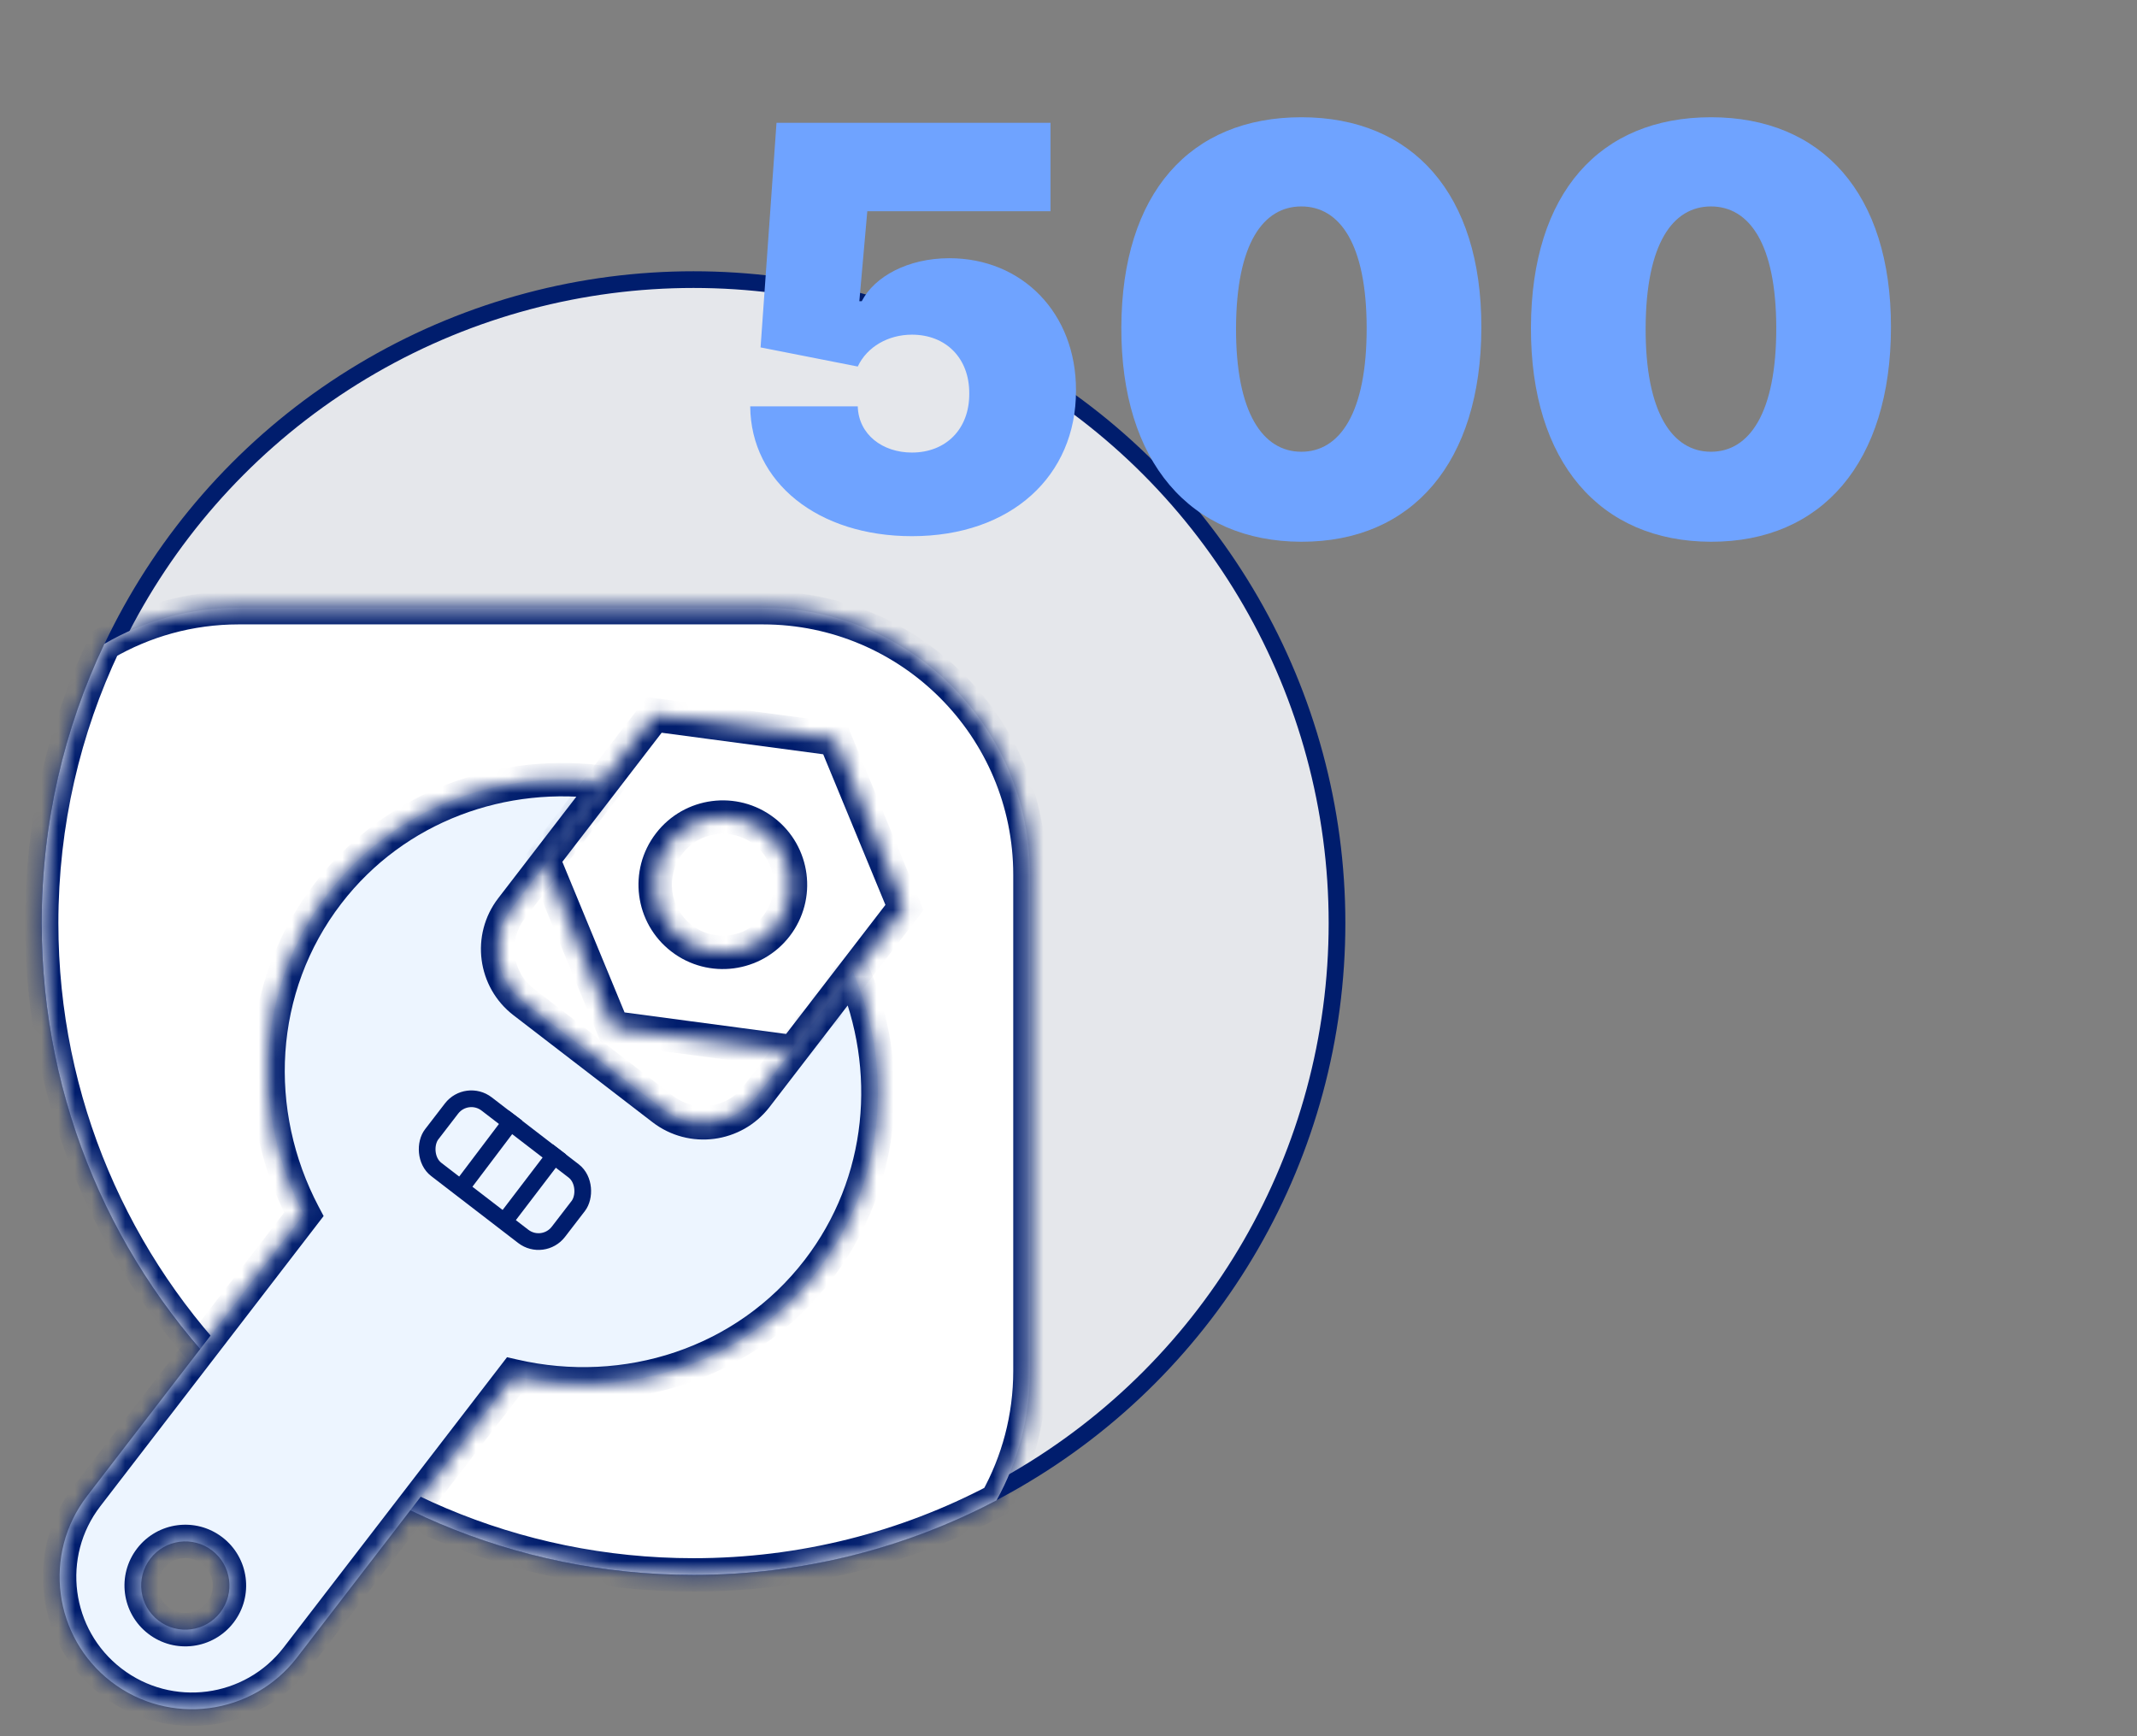 <svg width="128" height="104" viewBox="0 0 128 104" fill="none" xmlns="http://www.w3.org/2000/svg">
<rect x="0" y="0" width="128" height="104" fill="#808080" stroke="none"/>
<g>
<circle cx="41.539" cy="55.293" r="38.544" fill="#E5E7EB" stroke="#001D6D"/>
<mask id="path-2-inside-1_6488_122201" fill="white">
<path fill-rule="evenodd" clip-rule="evenodd" d="M6.248 38.57C8.613 37.191 11.363 36.401 14.297 36.401H45.691C54.528 36.401 61.691 43.565 61.691 52.401V82.116C61.691 84.93 60.965 87.574 59.689 89.871C54.267 92.723 48.092 94.337 41.54 94.337C19.976 94.337 2.496 76.857 2.496 55.293C2.496 49.309 3.842 43.639 6.248 38.57Z"/>
</mask>
<path fill-rule="evenodd" clip-rule="evenodd" d="M6.248 38.57C8.613 37.191 11.363 36.401 14.297 36.401H45.691C54.528 36.401 61.691 43.565 61.691 52.401V82.116C61.691 84.93 60.965 87.574 59.689 89.871C54.267 92.723 48.092 94.337 41.54 94.337C19.976 94.337 2.496 76.857 2.496 55.293C2.496 49.309 3.842 43.639 6.248 38.57Z" fill="white"/>
<path d="M6.248 38.57L5.744 37.706L5.477 37.862L5.345 38.141L6.248 38.57ZM59.689 89.871L60.155 90.756L60.419 90.618L60.564 90.357L59.689 89.871ZM6.752 39.434C8.968 38.142 11.544 37.401 14.297 37.401V35.401C11.181 35.401 8.258 36.24 5.744 37.706L6.752 39.434ZM14.297 37.401H45.691V35.401H14.297V37.401ZM45.691 37.401C53.976 37.401 60.691 44.117 60.691 52.401H62.691C62.691 43.012 55.08 35.401 45.691 35.401V37.401ZM60.691 52.401V82.116H62.691V52.401H60.691ZM60.691 82.116C60.691 84.755 60.01 87.233 58.815 89.386L60.564 90.357C61.919 87.915 62.691 85.104 62.691 82.116H60.691ZM59.224 88.986C53.942 91.765 47.926 93.337 41.54 93.337V95.337C48.258 95.337 54.592 93.682 60.155 90.756L59.224 88.986ZM41.54 93.337C20.529 93.337 3.496 76.304 3.496 55.293H1.496C1.496 77.409 19.424 95.337 41.54 95.337V93.337ZM3.496 55.293C3.496 49.46 4.808 43.937 7.152 38.999L5.345 38.141C2.876 43.342 1.496 49.157 1.496 55.293H3.496Z" fill="#001D6D" mask="url(#path-2-inside-1_6488_122201)"/>
<mask id="path-4-inside-2_6488_122201" fill="white">
<path fill-rule="evenodd" clip-rule="evenodd" d="M19.654 53.51C23.683 48.275 30.149 45.974 36.415 46.902L30.636 54.412C29.289 56.163 29.616 58.674 31.367 60.021L39.694 66.428C41.445 67.776 43.956 67.448 45.303 65.698L51.082 58.188C53.584 64.007 53.017 70.847 48.988 76.082C44.647 81.724 37.473 83.958 30.771 82.415L17.788 99.288C15.117 102.759 10.137 103.408 6.665 100.737C3.194 98.066 2.545 93.086 5.216 89.614L18.2 72.741C14.991 66.658 15.313 59.152 19.654 53.51ZM9.488 97.07C10.645 97.96 12.305 97.744 13.195 96.587C14.085 95.43 13.869 93.77 12.712 92.879C11.555 91.989 9.895 92.205 9.004 93.362C8.114 94.52 8.33 96.18 9.488 97.07Z"/>
</mask>
<path fill-rule="evenodd" clip-rule="evenodd" d="M19.654 53.51C23.683 48.275 30.149 45.974 36.415 46.902L30.636 54.412C29.289 56.163 29.616 58.674 31.367 60.021L39.694 66.428C41.445 67.776 43.956 67.448 45.303 65.698L51.082 58.188C53.584 64.007 53.017 70.847 48.988 76.082C44.647 81.724 37.473 83.958 30.771 82.415L17.788 99.288C15.117 102.759 10.137 103.408 6.665 100.737C3.194 98.066 2.545 93.086 5.216 89.614L18.2 72.741C14.991 66.658 15.313 59.152 19.654 53.51ZM9.488 97.07C10.645 97.96 12.305 97.744 13.195 96.587C14.085 95.43 13.869 93.77 12.712 92.879C11.555 91.989 9.895 92.205 9.004 93.362C8.114 94.52 8.33 96.18 9.488 97.07Z" fill="#EDF5FF"/>
<path d="M36.415 46.902L37.207 47.512L38.246 46.162L36.561 45.913L36.415 46.902ZM30.636 54.412L29.844 53.802L30.636 54.412ZM51.082 58.188L52 57.793L51.328 56.229L50.289 57.578L51.082 58.188ZM30.771 82.415L30.996 81.441L30.37 81.297L29.979 81.805L30.771 82.415ZM17.788 99.288L18.581 99.898L17.788 99.288ZM5.216 89.614L4.424 89.004L5.216 89.614ZM18.2 72.741L18.992 73.351L19.384 72.842L19.084 72.275L18.2 72.741ZM36.561 45.913C29.964 44.936 23.128 47.357 18.862 52.901L20.447 54.12C24.238 49.194 30.334 47.013 36.268 47.891L36.561 45.913ZM31.429 55.022L37.207 47.512L35.622 46.292L29.844 53.802L31.429 55.022ZM31.977 59.229C30.664 58.218 30.418 56.335 31.429 55.022L29.844 53.802C28.16 55.99 28.569 59.13 30.757 60.814L31.977 59.229ZM40.304 65.636L31.977 59.229L30.757 60.814L39.084 67.221L40.304 65.636ZM44.511 65.088C43.5 66.401 41.617 66.646 40.304 65.636L39.084 67.221C41.273 68.905 44.412 68.496 46.096 66.307L44.511 65.088ZM50.289 57.578L44.511 65.088L46.096 66.307L51.874 58.798L50.289 57.578ZM49.781 76.692C54.047 71.148 54.635 63.919 52 57.793L50.163 58.583C52.533 64.094 51.987 70.546 48.196 75.472L49.781 76.692ZM30.547 83.39C37.6 85.014 45.183 82.667 49.781 76.692L48.196 75.472C44.111 80.781 37.346 82.903 30.996 81.441L30.547 83.39ZM18.581 99.898L31.564 83.025L29.979 81.805L16.995 98.678L18.581 99.898ZM6.056 101.529C9.965 104.538 15.572 103.807 18.581 99.898L16.995 98.678C14.661 101.712 10.309 102.279 7.275 99.944L6.056 101.529ZM4.424 89.004C1.416 92.914 2.146 98.521 6.056 101.529L7.275 99.944C4.241 97.61 3.674 93.258 6.009 90.224L4.424 89.004ZM17.407 72.131L4.424 89.004L6.009 90.224L18.992 73.351L17.407 72.131ZM18.862 52.901C14.264 58.876 13.939 66.806 17.315 73.208L19.084 72.275C16.044 66.511 16.362 59.429 20.447 54.12L18.862 52.901ZM12.402 95.977C11.849 96.697 10.817 96.831 10.097 96.277L8.878 97.862C10.473 99.09 12.76 98.792 13.988 97.197L12.402 95.977ZM12.102 93.672C12.822 94.225 12.956 95.258 12.402 95.977L13.988 97.197C15.215 95.602 14.917 93.314 13.322 92.087L12.102 93.672ZM9.797 93.972C10.351 93.253 11.383 93.118 12.102 93.672L13.322 92.087C11.727 90.86 9.439 91.158 8.212 92.753L9.797 93.972ZM10.097 96.277C9.378 95.724 9.243 94.692 9.797 93.972L8.212 92.753C6.985 94.347 7.283 96.635 8.878 97.862L10.097 96.277Z" fill="#001D6D" mask="url(#path-4-inside-2_6488_122201)"/>
<rect x="27.96" y="65.213" width="9.575" height="4.949" rx="1.5" transform="rotate(37.577 27.96 65.213)" fill="#EDF5FF" stroke="#001D6D"/>
<line x1="30.887" y1="66.829" x2="27.319" y2="71.55" stroke="#001D6D"/>
<line x1="33.505" y1="68.845" x2="29.969" y2="73.48" stroke="#001D6D"/>
<mask id="path-9-inside-3_6488_122201" fill="white">
<path fill-rule="evenodd" clip-rule="evenodd" d="M54.178 54.355L50.011 44.266L39.191 42.823L32.538 51.47L36.705 61.559L47.525 63.002L54.178 54.355ZM40.825 56.206C42.598 57.571 45.142 57.24 46.507 55.466C47.872 53.692 47.541 51.148 45.767 49.783C43.993 48.419 41.449 48.75 40.084 50.524C38.719 52.297 39.051 54.842 40.825 56.206Z"/>
</mask>

<path d="M50.011 44.266L50.936 43.885L50.715 43.351L50.144 43.275L50.011 44.266ZM54.178 54.355L54.971 54.965L55.323 54.508L55.102 53.974L54.178 54.355ZM39.191 42.823L39.323 41.832L38.751 41.756L38.399 42.214L39.191 42.823ZM32.538 51.47L31.746 50.86L31.393 51.318L31.614 51.851L32.538 51.47ZM36.705 61.559L35.781 61.941L36.001 62.474L36.573 62.55L36.705 61.559ZM47.525 63.002L47.393 63.993L47.965 64.069L48.318 63.612L47.525 63.002ZM49.087 44.648L53.254 54.737L55.102 53.974L50.936 43.885L49.087 44.648ZM39.059 43.815L49.879 45.258L50.144 43.275L39.323 41.832L39.059 43.815ZM33.331 52.08L39.984 43.433L38.399 42.214L31.746 50.86L33.331 52.08ZM37.629 61.177L33.462 51.088L31.614 51.851L35.781 61.941L37.629 61.177ZM47.657 62.011L36.837 60.568L36.573 62.55L47.393 63.993L47.657 62.011ZM53.386 53.746L46.733 62.392L48.318 63.612L54.971 54.965L53.386 53.746ZM45.715 54.856C44.687 56.192 42.77 56.442 41.434 55.414L40.215 56.999C42.426 58.7 45.598 58.287 47.3 56.076L45.715 54.856ZM45.157 50.576C46.493 51.604 46.743 53.52 45.715 54.856L47.3 56.076C49.001 53.865 48.588 50.693 46.377 48.991L45.157 50.576ZM40.877 51.134C41.905 49.798 43.821 49.548 45.157 50.576L46.377 48.991C44.165 47.289 40.993 47.703 39.292 49.914L40.877 51.134ZM41.434 55.414C40.099 54.386 39.849 52.47 40.877 51.134L39.292 49.914C37.59 52.125 38.003 55.297 40.215 56.999L41.434 55.414Z" fill="#001D6D" mask="url(#path-9-inside-3_6488_122201)"/>
<path d="M54.621 32.117C60.572 32.117 64.461 28.503 64.449 23.386C64.461 18.747 61.217 15.467 56.863 15.467C54.382 15.467 52.379 16.564 51.615 18.043H51.472L51.949 12.652H62.922V7.357H46.511L45.556 20.81L51.377 21.955C51.937 20.762 53.214 20.047 54.621 20.047C56.648 20.047 58.068 21.442 58.056 23.577C58.068 25.712 56.648 27.108 54.621 27.108C52.868 27.108 51.425 26.034 51.377 24.341H44.936C44.972 28.897 48.991 32.117 54.621 32.117Z" fill="#6FA3FF"/>
<path d="M77.947 32.451C84.59 32.463 88.717 27.704 88.729 19.617C88.741 11.579 84.59 7.023 77.947 7.023C71.292 7.023 67.189 11.555 67.165 19.617C67.141 27.668 71.292 32.439 77.947 32.451ZM77.947 27.06C75.657 27.06 74.011 24.758 74.035 19.617C74.059 14.596 75.657 12.366 77.947 12.366C80.237 12.366 81.847 14.596 81.859 19.617C81.871 24.758 80.237 27.06 77.947 27.06Z" fill="#6FA3FF"/>
<path d="M102.481 32.451C109.124 32.463 113.251 27.704 113.263 19.617C113.275 11.579 109.124 7.023 102.481 7.023C95.826 7.023 91.723 11.555 91.699 19.617C91.675 27.668 95.826 32.439 102.481 32.451ZM102.481 27.06C100.191 27.06 98.545 24.758 98.569 19.617C98.593 14.596 100.191 12.366 102.481 12.366C104.771 12.366 106.381 14.596 106.393 19.617C106.405 24.758 104.771 27.06 102.481 27.06Z" fill="#6FA3FF"/>
</g>
<defs>

</defs>
</svg>
